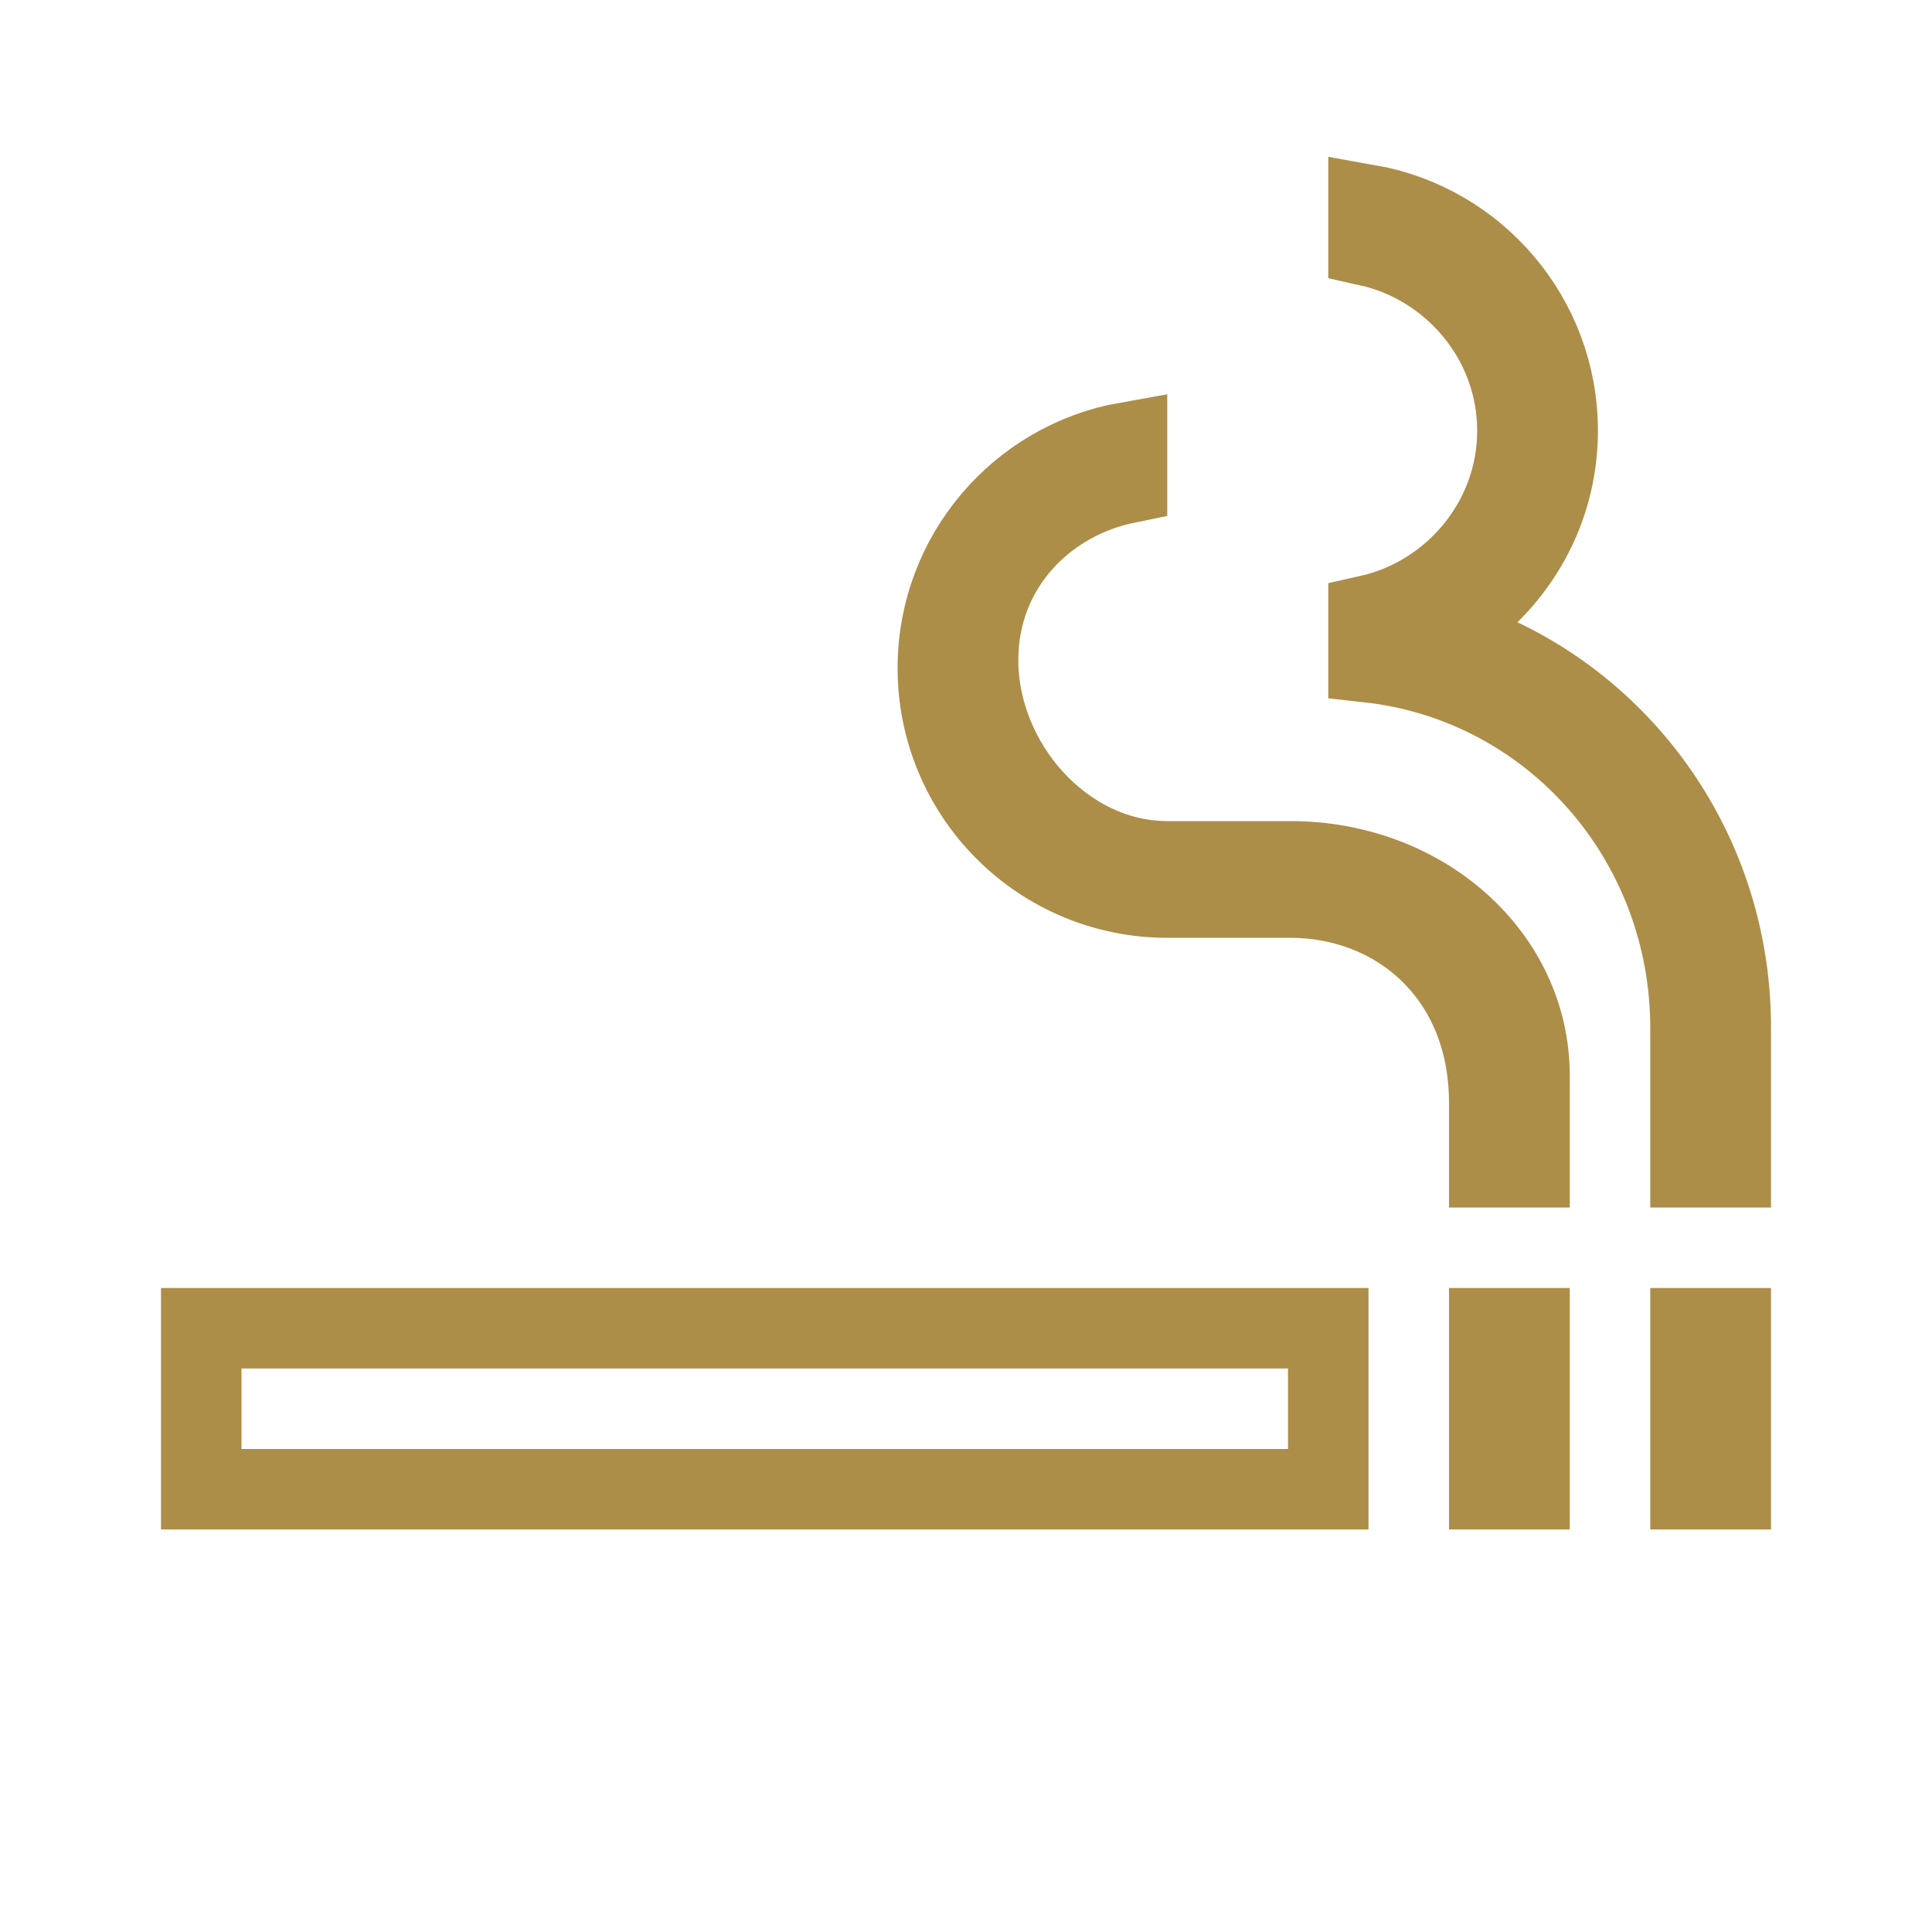 <svg width="24" height="24" viewBox="0 0 24 24" fill="none" xmlns="http://www.w3.org/2000/svg">
<path d="M21.5 12.76V14.5H21V12.77C21 10.433 19.283 8.479 17 8.227V7.645C18.043 7.413 18.85 6.475 18.85 5.35C18.85 4.225 18.043 3.287 17 3.055V2.544C18.335 2.78 19.35 3.947 19.35 5.35C19.35 6.14 19.028 6.853 18.499 7.374L17.99 7.875L18.635 8.181C20.334 8.99 21.5 10.736 21.5 12.76ZM2.5 16.5H16.5V18.5H2.5V16.5ZM21 16.5H21.5V18.5H21V16.5ZM18.5 16.5H19V18.5H18.5V16.5ZM14.5 10.7H16.03C17.68 10.7 19 11.88 19 13.36V14.5H18.5V13.7C18.5 12.922 18.224 12.275 17.756 11.824C17.293 11.377 16.672 11.15 16.03 11.15H14.5C13.744 11.15 13.019 10.85 12.485 10.315C11.95 9.781 11.65 9.056 11.65 8.3C11.65 6.897 12.665 5.73 14 5.494V6.001C12.979 6.209 12.15 7.048 12.15 8.2C12.15 8.846 12.417 9.463 12.829 9.918C13.242 10.374 13.832 10.7 14.5 10.7Z" stroke="#AC8E48"/>
</svg>
